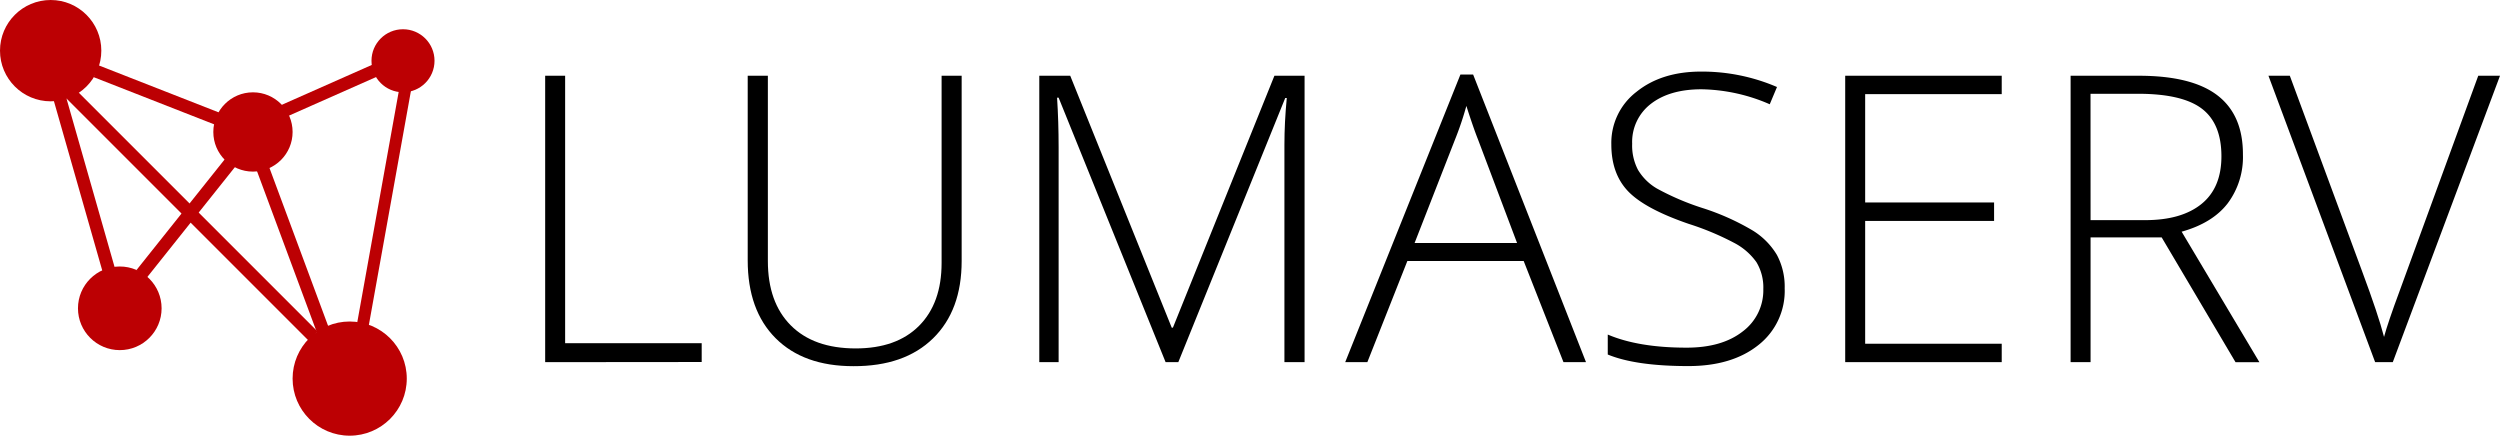 <?xml version="1.0" ?>
<svg xmlns="http://www.w3.org/2000/svg" id="Ebene_1" data-name="Ebene 1" viewBox="0 0 517.18 90.12">
	<defs>
		<style>.cls-1{fill:#bc0003;}</style>
	</defs>
	<path d="M112.78,74.92V15.67h4.13V71h28.25v3.89Z"/>
	<path d="M198.94,15.67V54q0,10.21-5.92,16t-16.49,5.75q-10.29,0-16.07-5.78t-5.78-16.11V15.67h4.17V54q0,8.55,4.74,13.31T177,72.08q8.47,0,13.13-4.68t4.66-13V15.67Z"/>
	<path d="M241.13,74.92,219,20.21h-.32q.32,5,.32,10.29V74.92h-4V15.67h6.4l21,52.12h.24l21-52.12h6.24V74.92h-4.17V30q0-4.7.49-9.73h-.32L243.76,74.92Z"/>
	<path d="M315.21,54H291.14l-8.27,20.91h-4.58l23.83-59.49h2.63L328.1,74.92h-4.66Zm-22.57-3.73h21.2l-8.06-21.36q-1-2.51-2.43-7A65.06,65.06,0,0,1,300.95,29Z"/>
	<path d="M369.2,59.64a14.23,14.23,0,0,1-5.45,11.75q-5.45,4.34-14.49,4.34-10.86,0-16.66-2.39V69.21q6.4,2.72,16.33,2.71,7.29,0,11.57-3.34a10.61,10.61,0,0,0,4.28-8.77,10.13,10.13,0,0,0-1.42-5.57,13,13,0,0,0-4.62-4,57,57,0,0,0-9.4-3.93q-9.08-3.12-12.54-6.75t-3.46-9.67A13.29,13.29,0,0,1,338.54,19q5.21-4.2,13.39-4.19A39.19,39.19,0,0,1,367.61,18l-1.5,3.57A36.6,36.6,0,0,0,352,18.47q-6.57,0-10.46,3a9.93,9.93,0,0,0-3.89,8.27,10.83,10.83,0,0,0,1.2,5.39A11,11,0,0,0,342.77,39a53.42,53.42,0,0,0,9.32,4,50.26,50.26,0,0,1,10.42,4.64,14.88,14.88,0,0,1,5.09,5.11A13.94,13.94,0,0,1,369.2,59.64Z"/>
	<path d="M414.1,74.92H381.72V15.67H414.1v3.81H385.85V41.89h26.67V45.7H385.85V71.11H414.1Z"/>
	<path d="M432.48,49.11V74.92h-4.13V15.67h14.1q11,0,16.29,4.07T464,32a16,16,0,0,1-3.14,10.05q-3.14,4.09-9.54,5.88l16.09,27h-4.94L447.19,49.11Zm0-3.57h11.31q7.5,0,11.63-3.34t4.13-9.87q0-6.77-4.05-9.85T442.28,19.4h-9.81Z"/>
	<path d="M512.68,15.67h4.5L495,74.92h-3.65L469.28,15.67h4.42L488.61,56q3.4,9.12,4.58,13.7.81-3,3.2-9.44Z"/>
	<circle class="cls-1" cx="10.48" cy="10.48" r="10.48"/>
	<circle class="cls-1" cx="83.37" cy="12.57" r="6.52"/>
	<circle class="cls-1" cx="52.33" cy="27.3" r="8.2"/>
	<circle class="cls-1" cx="24.78" cy="63.78" r="8.65"/>
	<circle class="cls-1" cx="72.34" cy="78.32" r="11.81"/>
	<rect class="cls-1" x="18.93" y="18.31" width="26.89" height="2.65" transform="translate(9.39 -10.46) rotate(21.39)"/>
	<rect class="cls-1" x="-2.13" y="38.18" width="39.92" height="2.65" transform="translate(50.93 11.52) rotate(74.07)"/>
	<rect class="cls-1" x="23.68" y="43.85" width="29.53" height="2.65" transform="translate(97.74 43.27) rotate(128.56)"/>
	<rect class="cls-1" x="4.37" y="43.18" width="70.78" height="2.65" transform="translate(36.4 104.09) rotate(-135)"/>
	<rect class="cls-1" x="42.61" y="50.26" width="35.96" height="2.65" transform="translate(87.85 -23.18) rotate(69.63)"/>
	<rect class="cls-1" x="54.73" y="41.56" width="49.43" height="2.46" transform="translate(135.62 -27.83) rotate(100.19)"/>
	<rect class="cls-1" x="57.78" y="17.43" width="20.79" height="2.65" transform="translate(138.11 8.29) rotate(156.11)"/>
</svg>